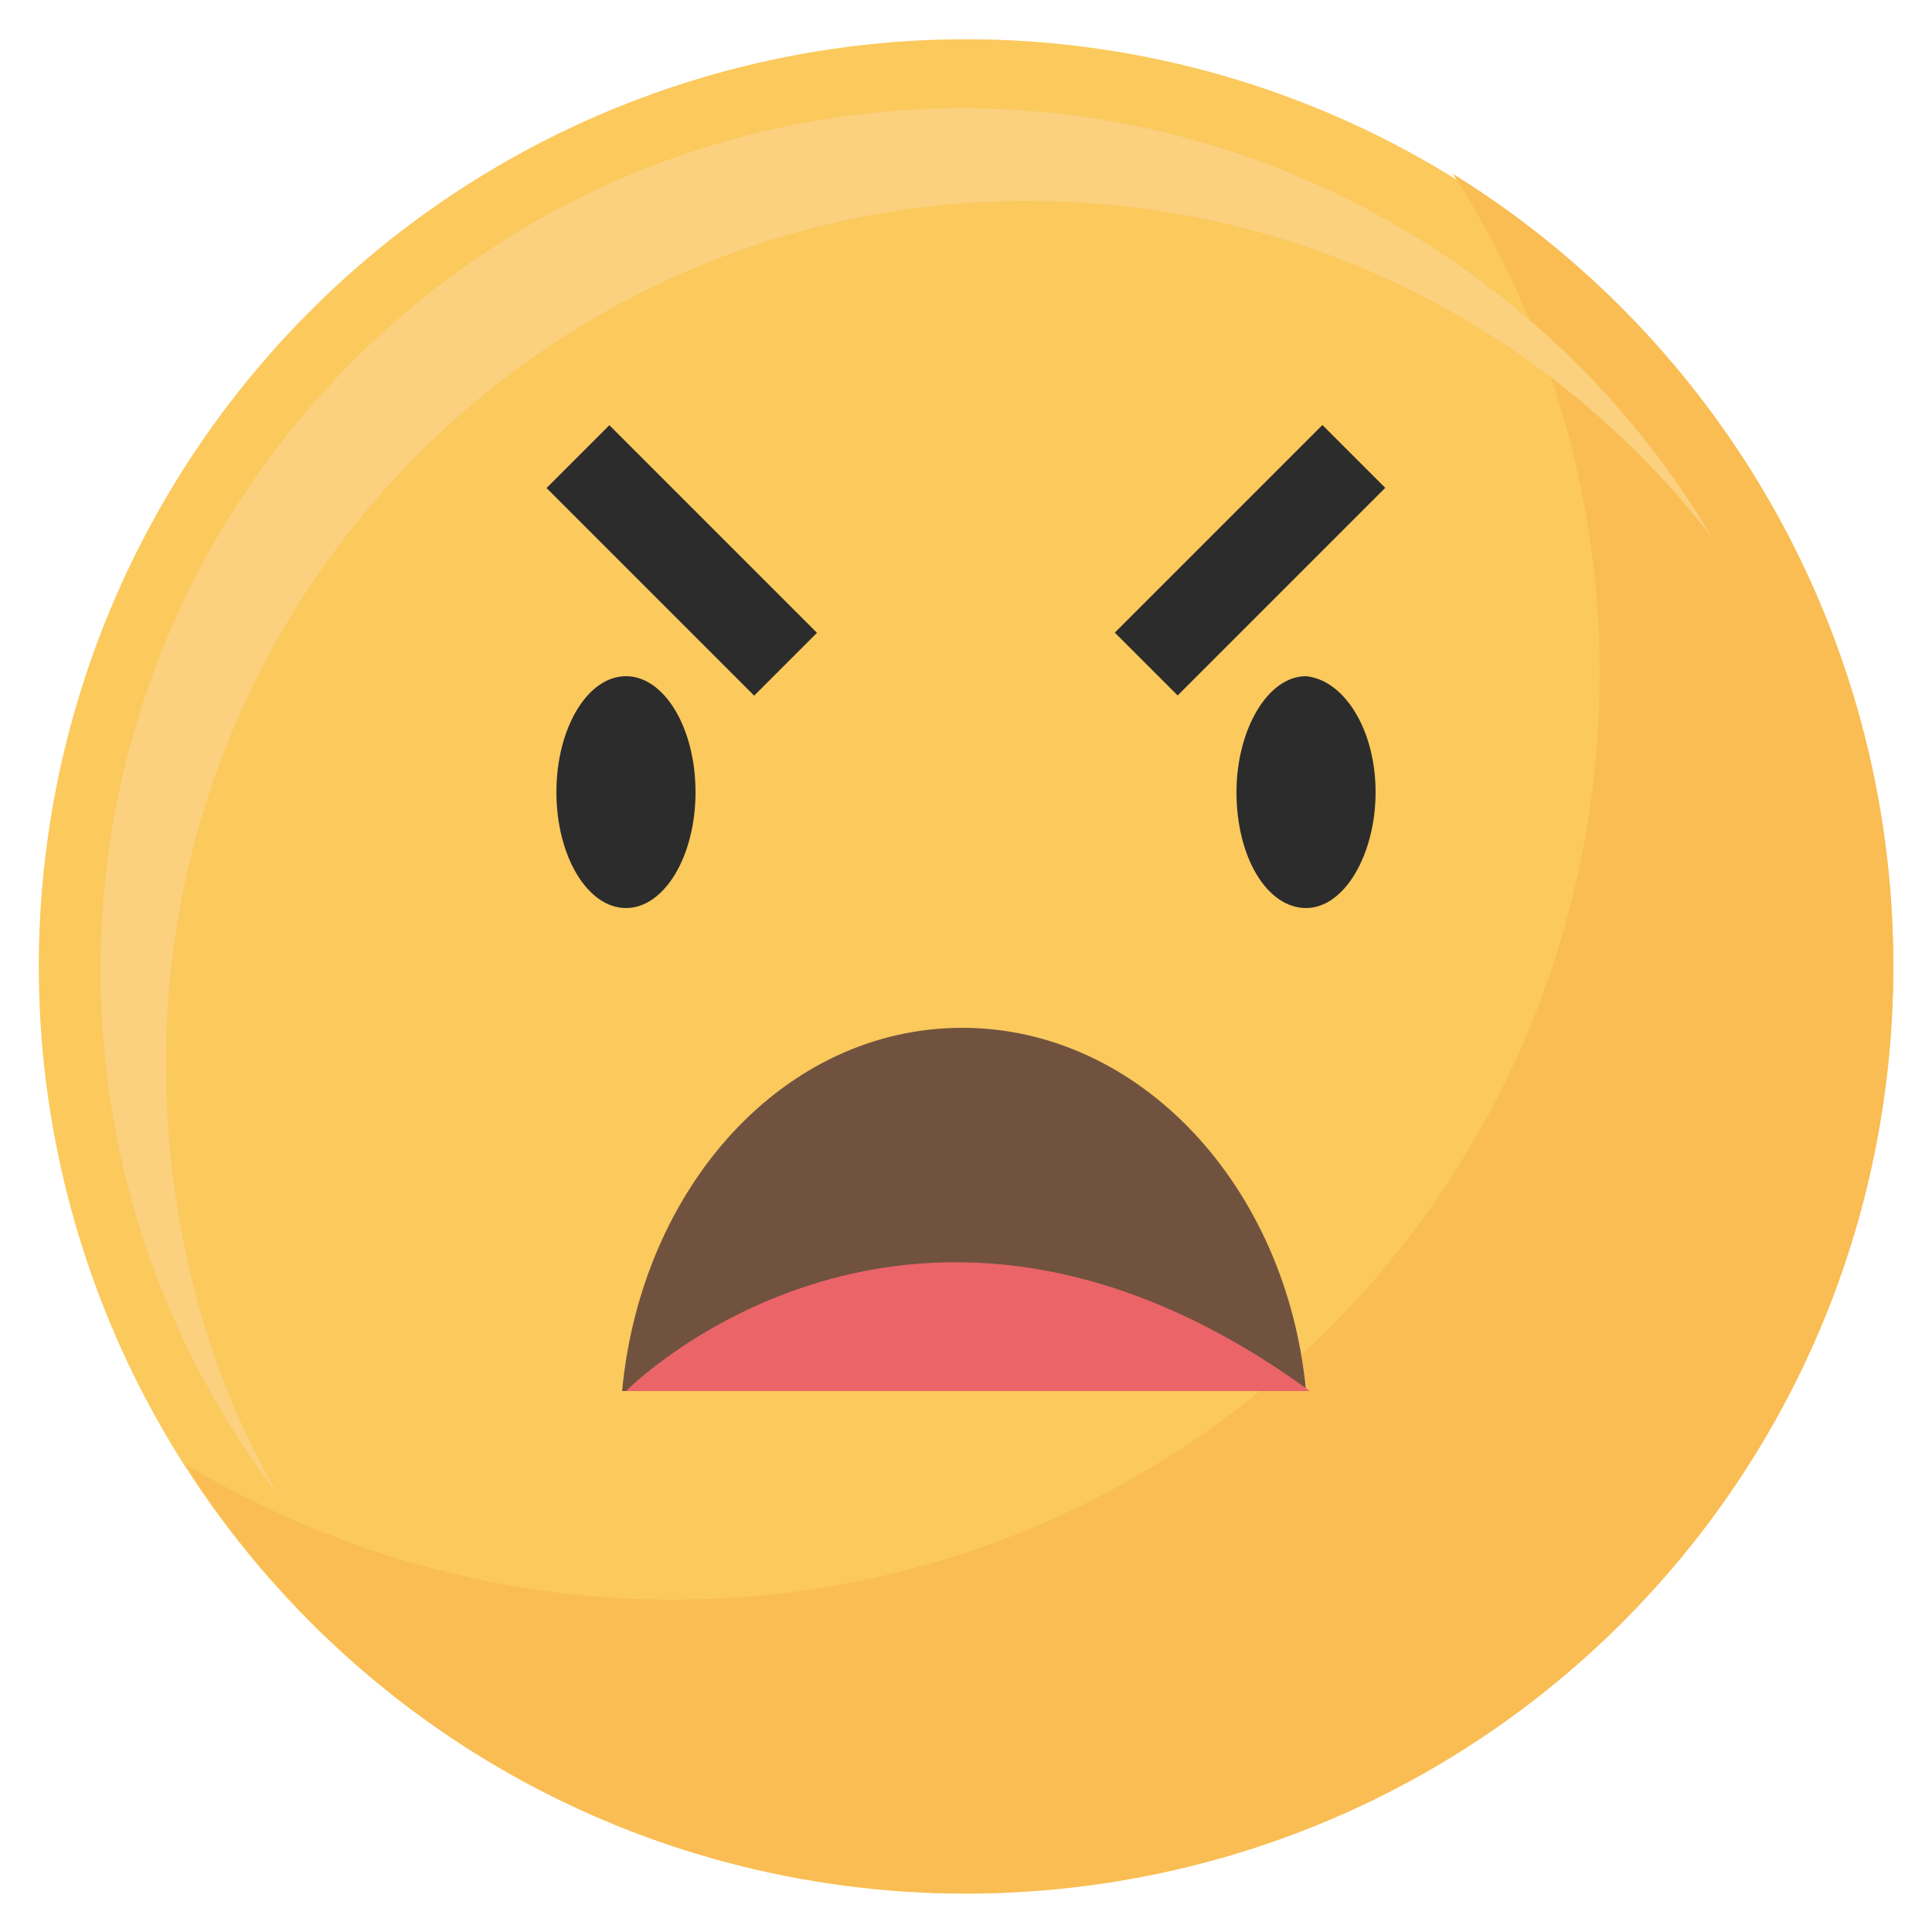 <?xml version="1.0" encoding="utf-8"?>
<!-- Generator: Adobe Illustrator 25.4.1, SVG Export Plug-In . SVG Version: 6.00 Build 0)  -->
<svg version="1.1" id="圖層_1" xmlns="http://www.w3.org/2000/svg" xmlns:xlink="http://www.w3.org/1999/xlink" x="0px" y="0px"
	 viewBox="0 0 50 50" style="enable-background:new 0 0 50 50;" xml:space="preserve">
<style type="text/css">
	.st0{fill:#FBC95C;}
	.st1{fill:#F9BD53;}
	.st2{fill:#FBD07E;}
	.st3{fill:#2C2C2C;}
	.st4{fill:#70523F;}
	.st5{fill:#EB6468;}
</style>
<g>
	<g>
		<g>
			<g>
				<ellipse transform="matrix(0.23 -0.973 0.973 0.23 -5.075 43.587)" class="st0" cx="25" cy="25" rx="24" ry="24"/>
			</g>
			<g>
				<path class="st1" d="M37.6,4.5c2.4,3.7,3.8,8.2,3.8,12.9c0,13.3-10.7,24-24,24c-4.6,0-8.9-1.3-12.6-3.5C9,44.6,16.5,49,25,49
					c13.3,0,24-10.7,24-24C49,16.3,44.4,8.7,37.6,4.5z"/>
			</g>
			<g>
				<path class="st2" d="M4.3,27.5c0-12.3,10-22.3,22.3-22.3c7.2,0,13.6,3.4,17.7,8.7C40.4,7.3,33.1,2.8,24.9,2.8
					c-12.3,0-22.3,10-22.3,22.3c0,5.1,1.7,9.8,4.6,13.6C5.3,35.4,4.3,31.6,4.3,27.5z"/>
			</g>
		</g>
		<g>
			<g>
				<g>
					<ellipse class="st3" cx="16.2" cy="20.5" rx="1.8" ry="3"/>
				</g>
				<g>
					<path class="st3" d="M35.6,20.5c0,1.6-0.8,3-1.8,3c-1,0-1.8-1.3-1.8-3c0-1.6,0.8-3,1.8-3C34.8,17.6,35.6,18.9,35.6,20.5z"/>
				</g>
			</g>
		</g>
		<g>
			
				<rect x="16.5" y="10.7" transform="matrix(0.707 -0.707 0.707 0.707 -5.086 16.731)" class="st3" width="2.3" height="7.6"/>
			
				<rect x="31.2" y="10.7" transform="matrix(0.707 0.707 -0.707 0.707 19.731 -18.624)" class="st3" width="2.3" height="7.6"/>
		</g>
	</g>
	<g>
		<g>
			<path class="st4" d="M33.8,36c-0.5-5.3-4.3-9.4-8.9-9.4c-4.6,0-8.3,4.1-8.8,9.4L33.8,36z"/>
		</g>
		<path class="st5" d="M16.2,36c0,0,7.4-7.5,17.7,0L16.2,36z"/>
	</g>
</g>
</svg>
